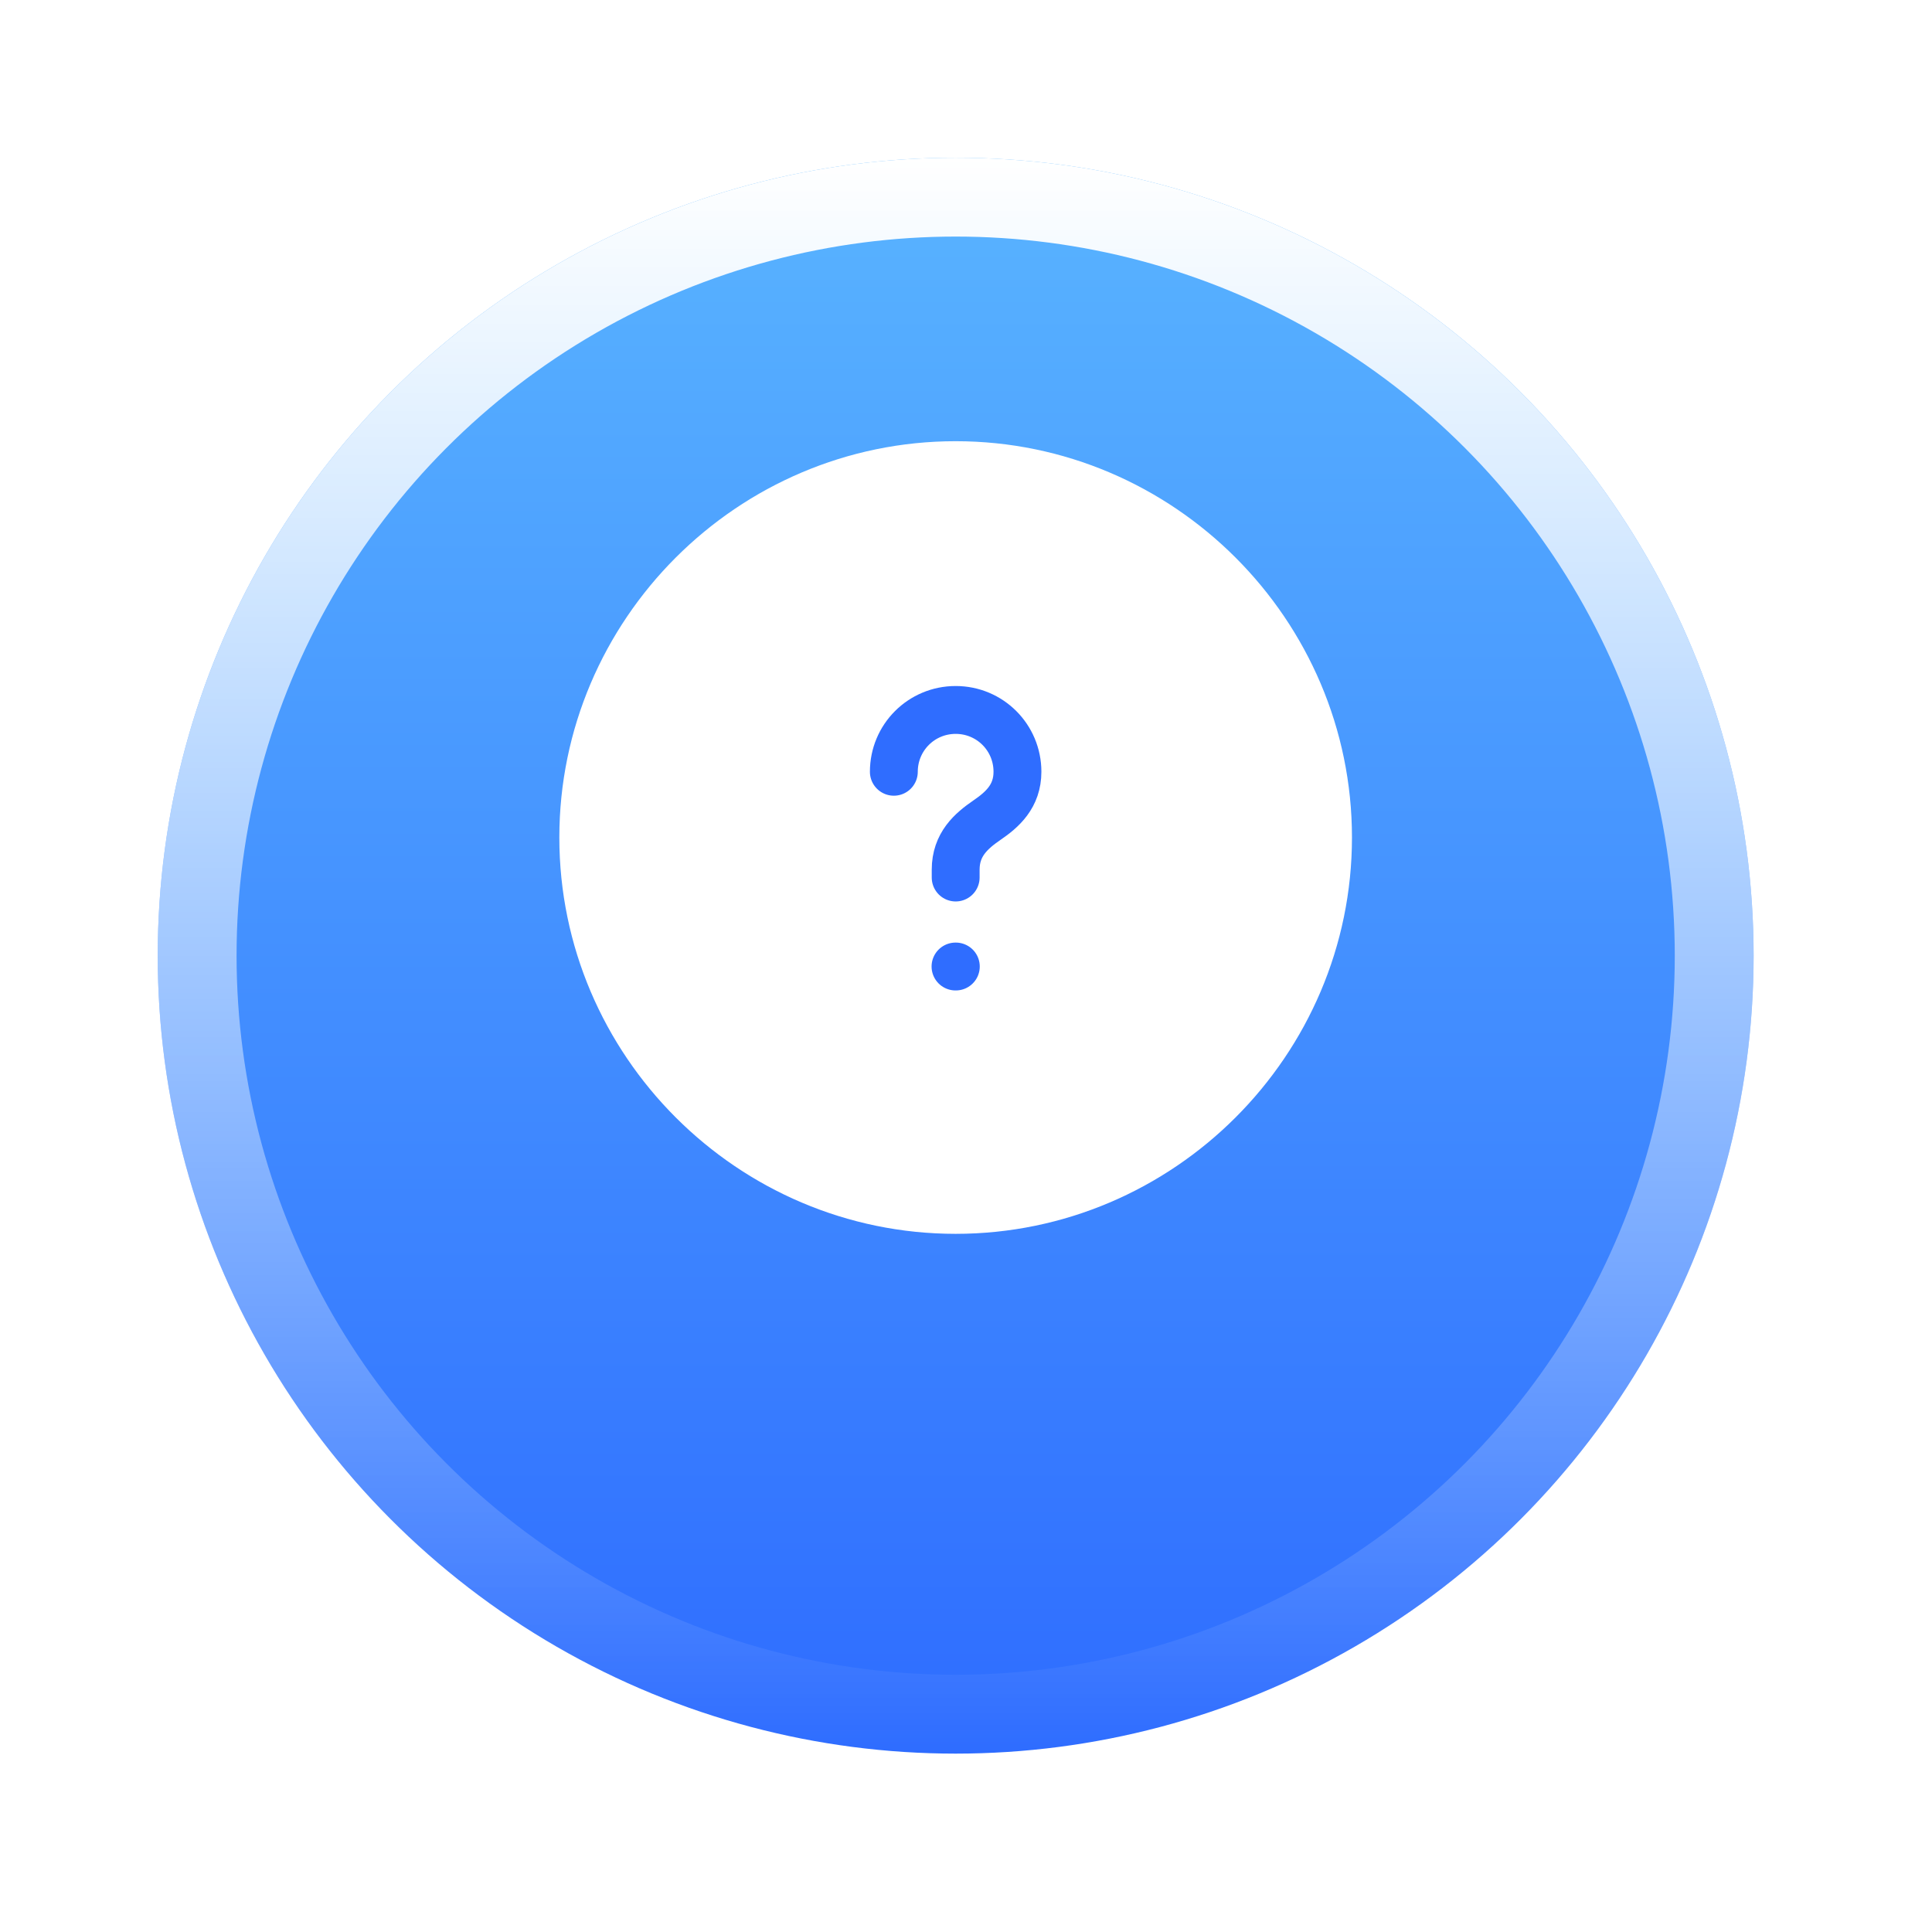 <svg width="49" height="49" viewBox="0 0 49 49" fill="none" xmlns="http://www.w3.org/2000/svg">
<g filter="url(#filter0_d_705_13904)">
<circle cx="24.238" cy="21.238" r="20.238" fill="url(#paint0_linear_705_13904)"/>
<circle cx="24.238" cy="21.238" r="19.238" stroke="url(#paint1_linear_705_13904)" stroke-width="2"/>
</g>
<path d="M24.237 30.686C29.432 30.686 33.682 26.436 33.682 21.241C33.682 16.047 29.432 11.797 24.237 11.797C19.043 11.797 14.793 16.047 14.793 21.241C14.793 26.436 19.043 30.686 24.237 30.686Z" fill="white" stroke="white" stroke-width="1.214" stroke-linecap="round" stroke-linejoin="round"/>
<path d="M24.238 22.256V22.058C24.238 21.415 24.634 21.075 25.031 20.801C25.418 20.537 25.805 20.197 25.805 19.574C25.805 18.705 25.107 18.006 24.238 18.006C23.369 18.006 22.67 18.705 22.67 19.574" stroke="#2F6DFF" stroke-width="1.214" stroke-linecap="round" stroke-linejoin="round"/>
<path d="M24.234 24.513H24.242" stroke="#2F6DFF" stroke-width="1.214" stroke-linecap="round" stroke-linejoin="round"/>
<defs>
<filter id="filter0_d_705_13904" x="0" y="0" width="48.477" height="48.477" filterUnits="userSpaceOnUse" color-interpolation-filters="sRGB">
<feFlood flood-opacity="0" result="BackgroundImageFix"/>
<feColorMatrix in="SourceAlpha" type="matrix" values="0 0 0 0 0 0 0 0 0 0 0 0 0 0 0 0 0 0 127 0" result="hardAlpha"/>
<feOffset dy="3"/>
<feGaussianBlur stdDeviation="2"/>
<feComposite in2="hardAlpha" operator="out"/>
<feColorMatrix type="matrix" values="0 0 0 0 0 0 0 0 0 0.34 0 0 0 0 1 0 0 0 1 0"/>
<feBlend mode="normal" in2="BackgroundImageFix" result="effect1_dropShadow_705_13904"/>
<feBlend mode="normal" in="SourceGraphic" in2="effect1_dropShadow_705_13904" result="shape"/>
</filter>
<linearGradient id="paint0_linear_705_13904" x1="24.225" y1="41.476" x2="24.225" y2="1" gradientUnits="userSpaceOnUse">
<stop stop-color="#2E6CFF"/>
<stop offset="1" stop-color="#59B4FF"/>
</linearGradient>
<linearGradient id="paint1_linear_705_13904" x1="24.238" y1="1" x2="24.238" y2="41.476" gradientUnits="userSpaceOnUse">
<stop stop-color="white"/>
<stop offset="1" stop-color="white" stop-opacity="0"/>
</linearGradient>
</defs>
</svg>
